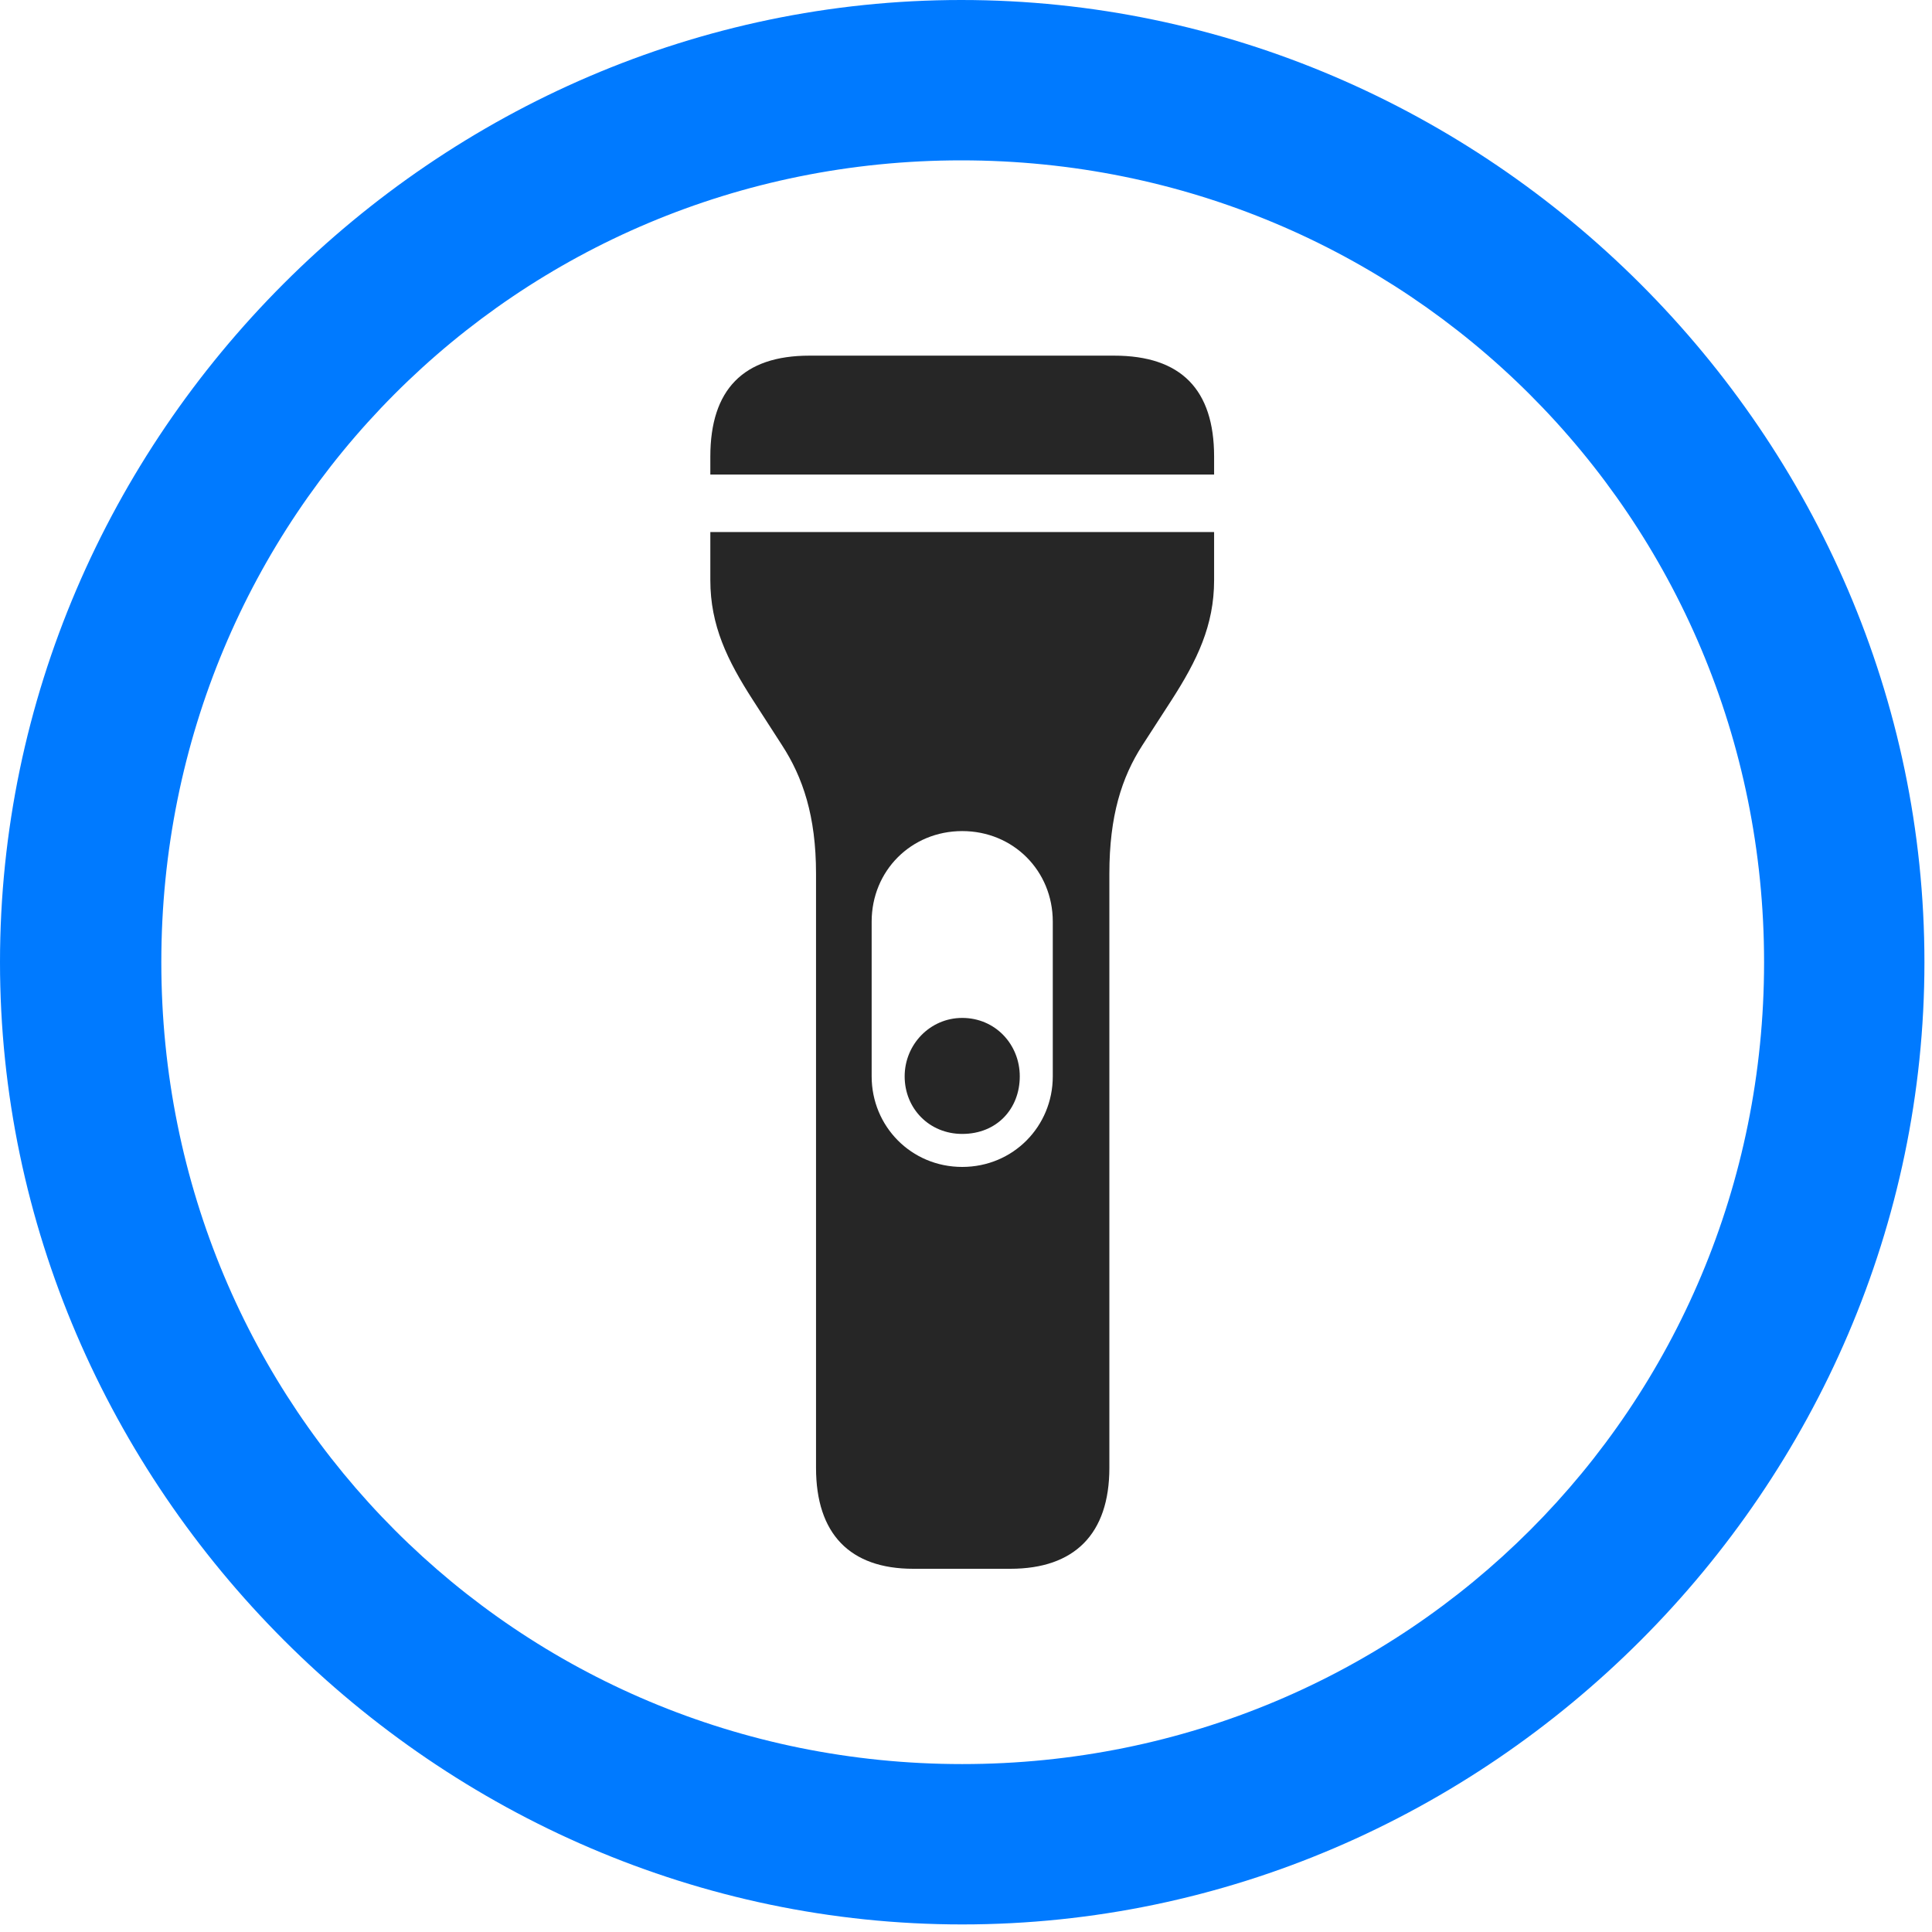 <svg width="24" height="24" viewBox="0 0 24 24" fill="none" xmlns="http://www.w3.org/2000/svg">
<path d="M11.953 23.906C18.492 23.906 23.906 18.48 23.906 11.953C23.906 5.414 18.48 0 11.941 0C5.414 0 0 5.414 0 11.953C0 18.48 5.426 23.906 11.953 23.906ZM11.953 21.914C6.422 21.914 2.004 17.484 2.004 11.953C2.004 6.422 6.41 1.992 11.941 1.992C17.473 1.992 21.914 6.422 21.914 11.953C21.914 17.484 17.484 21.914 11.953 21.914Z" fill="#007AFF"/>
<path d="M8.824 5.895H15.082V5.672C15.082 4.84 14.672 4.418 13.84 4.418H10.055C9.234 4.418 8.824 4.84 8.824 5.672V5.895ZM11.344 19.488H12.551C13.348 19.488 13.781 19.055 13.781 18.234V10.852C13.781 10.137 13.934 9.656 14.191 9.258L14.555 8.695C14.871 8.203 15.082 7.77 15.082 7.207V6.609H8.824V7.207C8.824 7.77 9.035 8.203 9.352 8.695L9.715 9.258C9.973 9.656 10.137 10.137 10.137 10.852V18.234C10.137 19.055 10.559 19.488 11.344 19.488ZM10.828 11.449C10.828 10.816 11.32 10.324 11.953 10.324C12.586 10.324 13.078 10.816 13.078 11.449V13.371C13.078 13.992 12.586 14.496 11.953 14.496C11.32 14.496 10.828 13.992 10.828 13.371V11.449ZM11.953 14.086C12.387 14.086 12.668 13.77 12.668 13.371C12.668 12.973 12.363 12.645 11.953 12.645C11.555 12.645 11.238 12.973 11.238 13.371C11.238 13.77 11.543 14.086 11.953 14.086Z" fill="black" fill-opacity="0.85"/>
</svg>
